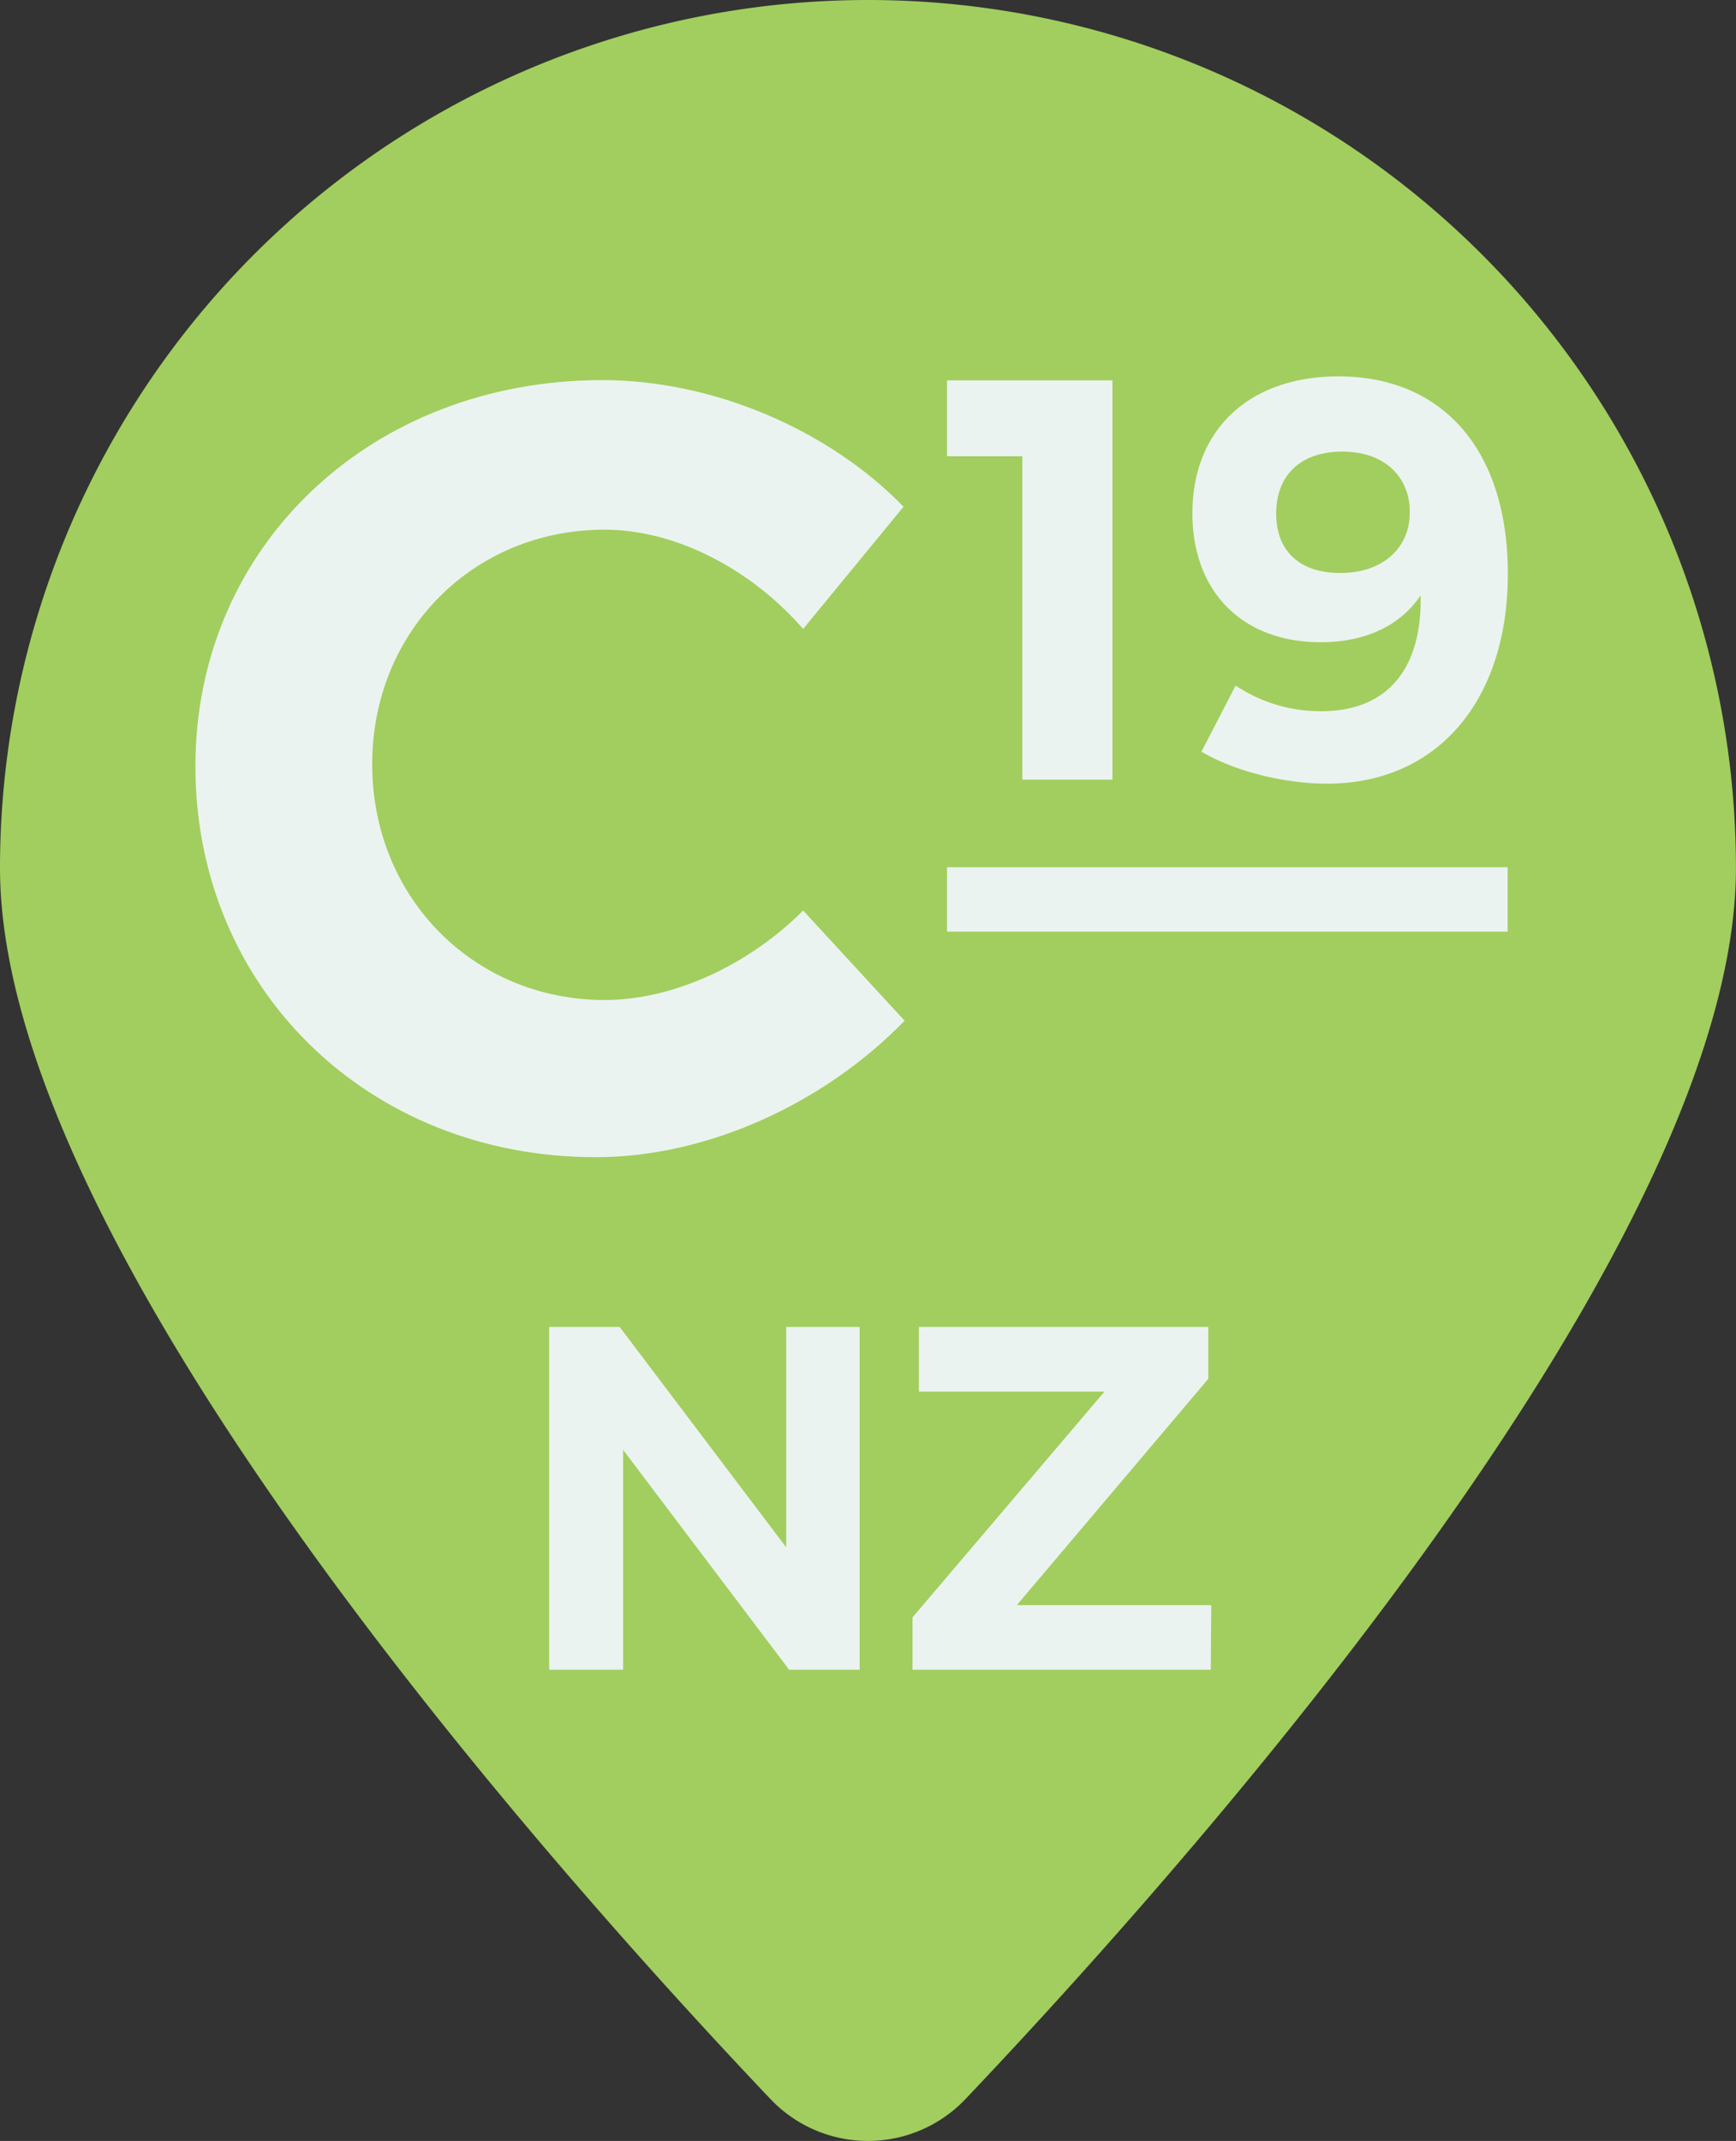 <svg id="Layer_1" data-name="Layer 1" xmlns="http://www.w3.org/2000/svg" xmlns:xlink="http://www.w3.org/1999/xlink" viewBox="0 0 279.85 345.1">
  <rect x="0" y="0" width="279.85" height="345.1" fill="#333333" stroke="none"/>
  <defs>
    <clipPath id="clip-path" transform="translate(0 0)">
      <rect width="279.85" height="345.1" style="fill: none"/>
    </clipPath>
  </defs>
  <title>logo</title>
  <g style="clip-path: url(#clip-path)">
    <path d="M139.93,0A139.92,139.92,0,0,0,0,139.92c0,61.15,87.61,159.87,124.18,198.41a21.68,21.68,0,0,0,31.48,0c36.57-38.54,124.18-137.26,124.18-198.41A139.92,139.92,0,0,0,139.93,0" transform="translate(0 0)" style="fill: #a1ce5e"/>
    <path d="M145.65,81.68l-16.18,19.7c-8.44-9.68-20.58-16-32-16C76.35,85.37,60,101.73,60,123.19s16.36,38,37.47,38c11.08,0,23.22-5.63,32-14.42l16.36,17.76c-13,13.37-31.84,22-49.78,22-36.76,0-64.55-27.26-64.55-63C31.49,88,59.81,61.27,97.1,61.27c17.77,0,36.41,7.92,48.55,20.4" transform="translate(0 0)" style="fill: #ebf3f0"/>
    <polygon points="164.8 125.67 164.8 73.54 152.66 73.54 152.66 61.31 179.33 61.31 179.33 125.67 164.8 125.67" style="fill: #ebf3f0"/>
    <path d="M193.67,121.17l5.52-10.66A24.61,24.61,0,0,0,213,114.64c11,0,16.27-7.26,16-18.66-3.13,4.69-8.64,7.54-16.09,7.54-12.78,0-20.69-8.28-20.69-20.78,0-13.61,9.29-22.07,23.54-22.07,16.92,0,27.31,12,27.31,31.81,0,20.5-11.4,33.84-29.15,33.84-6.9,0-14.9-2-20.23-5.15m33.56-38.62c.09-5-3.4-9.75-10.85-9.75-6.53,0-10.67,3.59-10.67,10,0,6,3.77,9.56,10.3,9.56,7.17,0,11.31-4.32,11.22-9.84" transform="translate(0 0)" style="fill: #ebf3f0"/>
    <rect x="152.66" y="139.79" width="90.38" height="10.38" style="fill: #ebf3f0"/>
    <polygon points="127.21 269.15 100.45 233.71 100.45 269.15 88.53 269.15 88.53 213.89 99.89 213.89 126.74 249.42 126.74 213.89 138.58 213.89 138.58 269.15 127.21 269.15" style="fill: #ebf3f0"/>
    <polygon points="163.92 258.73 195.26 258.73 195.18 269.15 147.1 269.15 147.1 260.71 178.05 224.31 148.13 224.31 148.13 213.89 194.78 213.89 194.78 222.26 163.92 258.73" style="fill: #ebf3f0"/>
  </g>
</svg>
